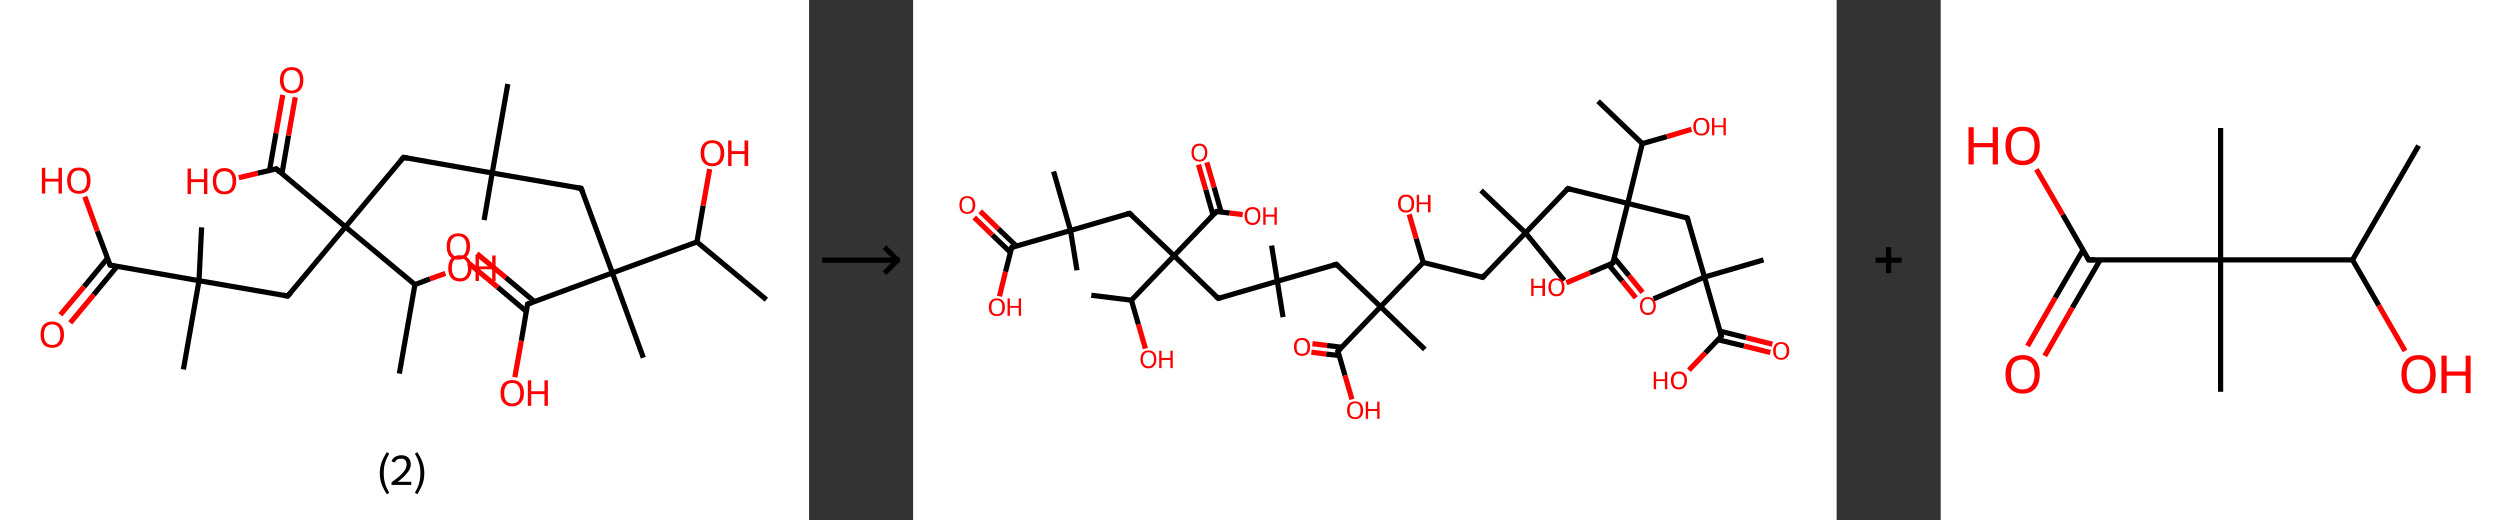 <?xml version='1.0' encoding='ASCII' standalone='yes'?>
<svg xmlns="http://www.w3.org/2000/svg" xmlns:xlink="http://www.w3.org/1999/xlink" version="1.1" width="961.0px" viewBox="0 0 961.0 200.0" height="200.0px">
  <rect x="0" y="0" width="961.0" height="200.0" fill="#333333" stroke="none"/>
  <g>
    <g transform="translate(0, 0) scale(1 1) "><!-- END OF HEADER -->
<rect style="opacity:1.0;fill:#FFFFFF;stroke:none" width="311.0" height="200.0" x="0.0" y="0.0"> </rect>
<path class="bond-0 atom-0 atom-1" d="M 294.6,115.2 L 267.9,93.0" style="fill:none;fill-rule:evenodd;stroke:#000000;stroke-width:2.0px;stroke-linecap:butt;stroke-linejoin:miter;stroke-opacity:1"/>
<path class="bond-1 atom-1 atom-2" d="M 267.9,93.0 L 270.3,79.0" style="fill:none;fill-rule:evenodd;stroke:#000000;stroke-width:2.0px;stroke-linecap:butt;stroke-linejoin:miter;stroke-opacity:1"/>
<path class="bond-1 atom-1 atom-2" d="M 270.3,79.0 L 272.8,65.0" style="fill:none;fill-rule:evenodd;stroke:#FF0000;stroke-width:2.0px;stroke-linecap:butt;stroke-linejoin:miter;stroke-opacity:1"/>
<path class="bond-2 atom-1 atom-3" d="M 267.9,93.0 L 235.4,104.9" style="fill:none;fill-rule:evenodd;stroke:#000000;stroke-width:2.0px;stroke-linecap:butt;stroke-linejoin:miter;stroke-opacity:1"/>
<path class="bond-3 atom-3 atom-4" d="M 235.4,104.9 L 247.3,137.5" style="fill:none;fill-rule:evenodd;stroke:#000000;stroke-width:2.0px;stroke-linecap:butt;stroke-linejoin:miter;stroke-opacity:1"/>
<path class="bond-4 atom-3 atom-5" d="M 235.4,104.9 L 223.4,72.4" style="fill:none;fill-rule:evenodd;stroke:#000000;stroke-width:2.0px;stroke-linecap:butt;stroke-linejoin:miter;stroke-opacity:1"/>
<path class="bond-5 atom-5 atom-6" d="M 223.4,72.4 L 189.2,66.5" style="fill:none;fill-rule:evenodd;stroke:#000000;stroke-width:2.0px;stroke-linecap:butt;stroke-linejoin:miter;stroke-opacity:1"/>
<path class="bond-6 atom-6 atom-7" d="M 189.2,66.5 L 186.1,84.6" style="fill:none;fill-rule:evenodd;stroke:#000000;stroke-width:2.0px;stroke-linecap:butt;stroke-linejoin:miter;stroke-opacity:1"/>
<path class="bond-7 atom-6 atom-8" d="M 189.2,66.5 L 195.2,32.3" style="fill:none;fill-rule:evenodd;stroke:#000000;stroke-width:2.0px;stroke-linecap:butt;stroke-linejoin:miter;stroke-opacity:1"/>
<path class="bond-8 atom-6 atom-9" d="M 189.2,66.5 L 155.1,60.5" style="fill:none;fill-rule:evenodd;stroke:#000000;stroke-width:2.0px;stroke-linecap:butt;stroke-linejoin:miter;stroke-opacity:1"/>
<path class="bond-9 atom-9 atom-10" d="M 155.1,60.5 L 132.8,87.2" style="fill:none;fill-rule:evenodd;stroke:#000000;stroke-width:2.0px;stroke-linecap:butt;stroke-linejoin:miter;stroke-opacity:1"/>
<path class="bond-10 atom-10 atom-11" d="M 132.8,87.2 L 110.6,113.8" style="fill:none;fill-rule:evenodd;stroke:#000000;stroke-width:2.0px;stroke-linecap:butt;stroke-linejoin:miter;stroke-opacity:1"/>
<path class="bond-11 atom-11 atom-12" d="M 110.6,113.8 L 76.5,107.9" style="fill:none;fill-rule:evenodd;stroke:#000000;stroke-width:2.0px;stroke-linecap:butt;stroke-linejoin:miter;stroke-opacity:1"/>
<path class="bond-12 atom-12 atom-13" d="M 76.5,107.9 L 70.5,142.0" style="fill:none;fill-rule:evenodd;stroke:#000000;stroke-width:2.0px;stroke-linecap:butt;stroke-linejoin:miter;stroke-opacity:1"/>
<path class="bond-13 atom-12 atom-14" d="M 76.5,107.9 L 77.5,87.4" style="fill:none;fill-rule:evenodd;stroke:#000000;stroke-width:2.0px;stroke-linecap:butt;stroke-linejoin:miter;stroke-opacity:1"/>
<path class="bond-14 atom-12 atom-15" d="M 76.5,107.9 L 42.3,101.9" style="fill:none;fill-rule:evenodd;stroke:#000000;stroke-width:2.0px;stroke-linecap:butt;stroke-linejoin:miter;stroke-opacity:1"/>
<path class="bond-15 atom-15 atom-16" d="M 41.3,99.3 L 32.3,110.2" style="fill:none;fill-rule:evenodd;stroke:#000000;stroke-width:2.0px;stroke-linecap:butt;stroke-linejoin:miter;stroke-opacity:1"/>
<path class="bond-15 atom-15 atom-16" d="M 32.3,110.2 L 23.2,121.0" style="fill:none;fill-rule:evenodd;stroke:#FF0000;stroke-width:2.0px;stroke-linecap:butt;stroke-linejoin:miter;stroke-opacity:1"/>
<path class="bond-15 atom-15 atom-16" d="M 45.0,102.4 L 36.0,113.3" style="fill:none;fill-rule:evenodd;stroke:#000000;stroke-width:2.0px;stroke-linecap:butt;stroke-linejoin:miter;stroke-opacity:1"/>
<path class="bond-15 atom-15 atom-16" d="M 36.0,113.3 L 27.0,124.1" style="fill:none;fill-rule:evenodd;stroke:#FF0000;stroke-width:2.0px;stroke-linecap:butt;stroke-linejoin:miter;stroke-opacity:1"/>
<path class="bond-16 atom-15 atom-17" d="M 42.3,101.9 L 37.4,88.8" style="fill:none;fill-rule:evenodd;stroke:#000000;stroke-width:2.0px;stroke-linecap:butt;stroke-linejoin:miter;stroke-opacity:1"/>
<path class="bond-16 atom-15 atom-17" d="M 37.4,88.8 L 32.6,75.6" style="fill:none;fill-rule:evenodd;stroke:#FF0000;stroke-width:2.0px;stroke-linecap:butt;stroke-linejoin:miter;stroke-opacity:1"/>
<path class="bond-17 atom-10 atom-18" d="M 132.8,87.2 L 106.2,64.9" style="fill:none;fill-rule:evenodd;stroke:#000000;stroke-width:2.0px;stroke-linecap:butt;stroke-linejoin:miter;stroke-opacity:1"/>
<path class="bond-18 atom-18 atom-19" d="M 108.4,66.7 L 110.9,52.1" style="fill:none;fill-rule:evenodd;stroke:#000000;stroke-width:2.0px;stroke-linecap:butt;stroke-linejoin:miter;stroke-opacity:1"/>
<path class="bond-18 atom-18 atom-19" d="M 110.9,52.1 L 113.5,37.4" style="fill:none;fill-rule:evenodd;stroke:#FF0000;stroke-width:2.0px;stroke-linecap:butt;stroke-linejoin:miter;stroke-opacity:1"/>
<path class="bond-18 atom-18 atom-19" d="M 103.6,65.5 L 106.1,51.2" style="fill:none;fill-rule:evenodd;stroke:#000000;stroke-width:2.0px;stroke-linecap:butt;stroke-linejoin:miter;stroke-opacity:1"/>
<path class="bond-18 atom-18 atom-19" d="M 106.1,51.2 L 108.7,36.5" style="fill:none;fill-rule:evenodd;stroke:#FF0000;stroke-width:2.0px;stroke-linecap:butt;stroke-linejoin:miter;stroke-opacity:1"/>
<path class="bond-19 atom-18 atom-20" d="M 106.2,64.9 L 99.0,66.6" style="fill:none;fill-rule:evenodd;stroke:#000000;stroke-width:2.0px;stroke-linecap:butt;stroke-linejoin:miter;stroke-opacity:1"/>
<path class="bond-19 atom-18 atom-20" d="M 99.0,66.6 L 91.8,68.3" style="fill:none;fill-rule:evenodd;stroke:#FF0000;stroke-width:2.0px;stroke-linecap:butt;stroke-linejoin:miter;stroke-opacity:1"/>
<path class="bond-20 atom-10 atom-21" d="M 132.8,87.2 L 159.5,109.4" style="fill:none;fill-rule:evenodd;stroke:#000000;stroke-width:2.0px;stroke-linecap:butt;stroke-linejoin:miter;stroke-opacity:1"/>
<path class="bond-21 atom-21 atom-22" d="M 159.5,109.4 L 153.5,143.6" style="fill:none;fill-rule:evenodd;stroke:#000000;stroke-width:2.0px;stroke-linecap:butt;stroke-linejoin:miter;stroke-opacity:1"/>
<path class="bond-22 atom-21 atom-23" d="M 159.5,109.4 L 165.3,107.2" style="fill:none;fill-rule:evenodd;stroke:#000000;stroke-width:2.0px;stroke-linecap:butt;stroke-linejoin:miter;stroke-opacity:1"/>
<path class="bond-22 atom-21 atom-23" d="M 165.3,107.2 L 171.2,105.1" style="fill:none;fill-rule:evenodd;stroke:#FF0000;stroke-width:2.0px;stroke-linecap:butt;stroke-linejoin:miter;stroke-opacity:1"/>
<path class="bond-23 atom-3 atom-24" d="M 235.4,104.9 L 202.8,116.9" style="fill:none;fill-rule:evenodd;stroke:#000000;stroke-width:2.0px;stroke-linecap:butt;stroke-linejoin:miter;stroke-opacity:1"/>
<path class="bond-24 atom-24 atom-25" d="M 205.4,115.9 L 194.4,106.7" style="fill:none;fill-rule:evenodd;stroke:#000000;stroke-width:2.0px;stroke-linecap:butt;stroke-linejoin:miter;stroke-opacity:1"/>
<path class="bond-24 atom-24 atom-25" d="M 194.4,106.7 L 183.3,97.5" style="fill:none;fill-rule:evenodd;stroke:#FF0000;stroke-width:2.0px;stroke-linecap:butt;stroke-linejoin:miter;stroke-opacity:1"/>
<path class="bond-24 atom-24 atom-25" d="M 202.3,119.7 L 191.3,110.4" style="fill:none;fill-rule:evenodd;stroke:#000000;stroke-width:2.0px;stroke-linecap:butt;stroke-linejoin:miter;stroke-opacity:1"/>
<path class="bond-24 atom-24 atom-25" d="M 191.3,110.4 L 180.2,101.2" style="fill:none;fill-rule:evenodd;stroke:#FF0000;stroke-width:2.0px;stroke-linecap:butt;stroke-linejoin:miter;stroke-opacity:1"/>
<path class="bond-25 atom-24 atom-26" d="M 202.8,116.9 L 200.4,131.0" style="fill:none;fill-rule:evenodd;stroke:#000000;stroke-width:2.0px;stroke-linecap:butt;stroke-linejoin:miter;stroke-opacity:1"/>
<path class="bond-25 atom-24 atom-26" d="M 200.4,131.0 L 197.9,145.0" style="fill:none;fill-rule:evenodd;stroke:#FF0000;stroke-width:2.0px;stroke-linecap:butt;stroke-linejoin:miter;stroke-opacity:1"/>
<path d="M 224.0,74.0 L 223.4,72.4 L 221.7,72.1" style="fill:none;stroke:#000000;stroke-width:2.0px;stroke-linecap:butt;stroke-linejoin:miter;stroke-opacity:1;"/>
<path d="M 156.8,60.8 L 155.1,60.5 L 153.9,61.9" style="fill:none;stroke:#000000;stroke-width:2.0px;stroke-linecap:butt;stroke-linejoin:miter;stroke-opacity:1;"/>
<path d="M 111.7,112.5 L 110.6,113.8 L 108.9,113.5" style="fill:none;stroke:#000000;stroke-width:2.0px;stroke-linecap:butt;stroke-linejoin:miter;stroke-opacity:1;"/>
<path d="M 44.0,102.2 L 42.3,101.9 L 42.0,101.3" style="fill:none;stroke:#000000;stroke-width:2.0px;stroke-linecap:butt;stroke-linejoin:miter;stroke-opacity:1;"/>
<path d="M 107.5,66.1 L 106.2,64.9 L 105.9,65.0" style="fill:none;stroke:#000000;stroke-width:2.0px;stroke-linecap:butt;stroke-linejoin:miter;stroke-opacity:1;"/>
<path d="M 204.4,116.3 L 202.8,116.9 L 202.7,117.6" style="fill:none;stroke:#000000;stroke-width:2.0px;stroke-linecap:butt;stroke-linejoin:miter;stroke-opacity:1;"/>
<path class="atom-2" d="M 269.3 58.8 Q 269.3 56.5, 270.5 55.2 Q 271.7 53.9, 273.8 53.9 Q 276.0 53.9, 277.2 55.2 Q 278.4 56.5, 278.4 58.8 Q 278.4 61.2, 277.2 62.6 Q 276.0 63.9, 273.8 63.9 Q 271.7 63.9, 270.5 62.6 Q 269.3 61.2, 269.3 58.8 M 273.8 62.8 Q 275.3 62.8, 276.1 61.8 Q 277.0 60.8, 277.0 58.8 Q 277.0 56.9, 276.1 55.9 Q 275.3 55.0, 273.8 55.0 Q 272.3 55.0, 271.5 55.9 Q 270.7 56.9, 270.7 58.8 Q 270.7 60.8, 271.5 61.8 Q 272.3 62.8, 273.8 62.8 " fill="#FF0000"/>
<path class="atom-2" d="M 279.9 54.0 L 281.2 54.0 L 281.2 58.1 L 286.2 58.1 L 286.2 54.0 L 287.6 54.0 L 287.6 63.8 L 286.2 63.8 L 286.2 59.2 L 281.2 59.2 L 281.2 63.8 L 279.9 63.8 L 279.9 54.0 " fill="#FF0000"/>
<path class="atom-16" d="M 15.6 128.6 Q 15.6 126.2, 16.7 124.9 Q 17.9 123.6, 20.1 123.6 Q 22.2 123.6, 23.4 124.9 Q 24.6 126.2, 24.6 128.6 Q 24.6 131.0, 23.4 132.4 Q 22.2 133.7, 20.1 133.7 Q 17.9 133.7, 16.7 132.4 Q 15.6 131.0, 15.6 128.6 M 20.1 132.6 Q 21.6 132.6, 22.4 131.6 Q 23.2 130.6, 23.2 128.6 Q 23.2 126.7, 22.4 125.7 Q 21.6 124.7, 20.1 124.7 Q 18.6 124.7, 17.7 125.7 Q 16.9 126.7, 16.9 128.6 Q 16.9 130.6, 17.7 131.6 Q 18.6 132.6, 20.1 132.6 " fill="#FF0000"/>
<path class="atom-17" d="M 16.1 64.5 L 17.4 64.5 L 17.4 68.7 L 22.5 68.7 L 22.5 64.5 L 23.8 64.5 L 23.8 74.4 L 22.5 74.4 L 22.5 69.8 L 17.4 69.8 L 17.4 74.4 L 16.1 74.4 L 16.1 64.5 " fill="#FF0000"/>
<path class="atom-17" d="M 25.8 69.4 Q 25.8 67.1, 27.0 65.7 Q 28.1 64.4, 30.3 64.4 Q 32.5 64.4, 33.7 65.7 Q 34.8 67.1, 34.8 69.4 Q 34.8 71.8, 33.7 73.2 Q 32.5 74.5, 30.3 74.5 Q 28.2 74.5, 27.0 73.2 Q 25.8 71.8, 25.8 69.4 M 30.3 73.4 Q 31.8 73.4, 32.6 72.4 Q 33.4 71.4, 33.4 69.4 Q 33.4 67.5, 32.6 66.5 Q 31.8 65.5, 30.3 65.5 Q 28.8 65.5, 28.0 66.5 Q 27.2 67.5, 27.2 69.4 Q 27.2 71.4, 28.0 72.4 Q 28.8 73.4, 30.3 73.4 " fill="#FF0000"/>
<path class="atom-19" d="M 107.6 30.8 Q 107.6 28.4, 108.8 27.1 Q 110.0 25.8, 112.1 25.8 Q 114.3 25.8, 115.5 27.1 Q 116.6 28.4, 116.6 30.8 Q 116.6 33.2, 115.5 34.5 Q 114.3 35.9, 112.1 35.9 Q 110.0 35.9, 108.8 34.5 Q 107.6 33.2, 107.6 30.8 M 112.1 34.8 Q 113.6 34.8, 114.4 33.8 Q 115.3 32.8, 115.3 30.8 Q 115.3 28.9, 114.4 27.9 Q 113.6 26.9, 112.1 26.9 Q 110.6 26.9, 109.8 27.9 Q 109.0 28.9, 109.0 30.8 Q 109.0 32.8, 109.8 33.8 Q 110.6 34.8, 112.1 34.8 " fill="#FF0000"/>
<path class="atom-20" d="M 72.1 64.8 L 73.4 64.8 L 73.4 68.9 L 78.4 68.9 L 78.4 64.8 L 79.7 64.8 L 79.7 74.6 L 78.4 74.6 L 78.4 70.0 L 73.4 70.0 L 73.4 74.6 L 72.1 74.6 L 72.1 64.8 " fill="#FF0000"/>
<path class="atom-20" d="M 81.8 69.6 Q 81.8 67.3, 82.9 66.0 Q 84.1 64.6, 86.3 64.6 Q 88.4 64.6, 89.6 66.0 Q 90.8 67.3, 90.8 69.6 Q 90.8 72.0, 89.6 73.4 Q 88.4 74.7, 86.3 74.7 Q 84.1 74.7, 82.9 73.4 Q 81.8 72.0, 81.8 69.6 M 86.3 73.6 Q 87.8 73.6, 88.6 72.6 Q 89.4 71.6, 89.4 69.6 Q 89.4 67.7, 88.6 66.7 Q 87.8 65.8, 86.3 65.8 Q 84.8 65.8, 84.0 66.7 Q 83.1 67.7, 83.1 69.6 Q 83.1 71.6, 84.0 72.6 Q 84.8 73.6, 86.3 73.6 " fill="#FF0000"/>
<path class="atom-23" d="M 172.3 103.1 Q 172.3 100.7, 173.4 99.4 Q 174.6 98.1, 176.8 98.1 Q 179.0 98.1, 180.1 99.4 Q 181.3 100.7, 181.3 103.1 Q 181.3 105.4, 180.1 106.8 Q 178.9 108.2, 176.8 108.2 Q 174.6 108.2, 173.4 106.8 Q 172.3 105.5, 172.3 103.1 M 176.8 107.0 Q 178.3 107.0, 179.1 106.0 Q 179.9 105.0, 179.9 103.1 Q 179.9 101.1, 179.1 100.2 Q 178.3 99.2, 176.8 99.2 Q 175.3 99.2, 174.5 100.1 Q 173.7 101.1, 173.7 103.1 Q 173.7 105.0, 174.5 106.0 Q 175.3 107.0, 176.8 107.0 " fill="#FF0000"/>
<path class="atom-23" d="M 182.8 98.2 L 184.1 98.2 L 184.1 102.4 L 189.2 102.4 L 189.2 98.2 L 190.5 98.2 L 190.5 108.0 L 189.2 108.0 L 189.2 103.5 L 184.1 103.5 L 184.1 108.0 L 182.8 108.0 L 182.8 98.2 " fill="#FF0000"/>
<path class="atom-25" d="M 171.7 94.7 Q 171.7 92.3, 172.8 91.0 Q 174.0 89.7, 176.2 89.7 Q 178.3 89.7, 179.5 91.0 Q 180.7 92.3, 180.7 94.7 Q 180.7 97.1, 179.5 98.5 Q 178.3 99.8, 176.2 99.8 Q 174.0 99.8, 172.8 98.5 Q 171.7 97.1, 171.7 94.7 M 176.2 98.7 Q 177.7 98.7, 178.5 97.7 Q 179.3 96.7, 179.3 94.7 Q 179.3 92.8, 178.5 91.8 Q 177.7 90.8, 176.2 90.8 Q 174.7 90.8, 173.9 91.8 Q 173.0 92.8, 173.0 94.7 Q 173.0 96.7, 173.9 97.7 Q 174.7 98.7, 176.2 98.7 " fill="#FF0000"/>
<path class="atom-26" d="M 192.4 151.1 Q 192.4 148.7, 193.5 147.4 Q 194.7 146.1, 196.9 146.1 Q 199.1 146.1, 200.2 147.4 Q 201.4 148.7, 201.4 151.1 Q 201.4 153.5, 200.2 154.8 Q 199.0 156.2, 196.9 156.2 Q 194.7 156.2, 193.5 154.8 Q 192.4 153.5, 192.4 151.1 M 196.9 155.1 Q 198.4 155.1, 199.2 154.1 Q 200.0 153.1, 200.0 151.1 Q 200.0 149.2, 199.2 148.2 Q 198.4 147.2, 196.9 147.2 Q 195.4 147.2, 194.6 148.2 Q 193.8 149.2, 193.8 151.1 Q 193.8 153.1, 194.6 154.1 Q 195.4 155.1, 196.9 155.1 " fill="#FF0000"/>
<path class="atom-26" d="M 202.9 146.2 L 204.2 146.2 L 204.2 150.4 L 209.3 150.4 L 209.3 146.2 L 210.6 146.2 L 210.6 156.0 L 209.3 156.0 L 209.3 151.5 L 204.2 151.5 L 204.2 156.0 L 202.9 156.0 L 202.9 146.2 " fill="#FF0000"/>
<path class="legend" d="M 146.0 181.9 Q 146.0 179.6, 146.7 177.7 Q 147.4 175.8, 148.7 173.8 L 149.6 174.4 Q 148.5 176.3, 148.0 178.0 Q 147.5 179.7, 147.5 181.9 Q 147.5 184.0, 148.0 185.8 Q 148.5 187.5, 149.6 189.4 L 148.7 190.0 Q 147.4 188.0, 146.7 186.1 Q 146.0 184.2, 146.0 181.9 " fill="#000000"/>
<path class="legend" d="M 150.5 177.3 Q 150.9 176.2, 151.9 175.6 Q 152.9 175.0, 154.3 175.0 Q 156.0 175.0, 156.9 175.9 Q 157.9 176.8, 157.9 178.5 Q 157.9 180.2, 156.6 181.7 Q 155.4 183.3, 152.9 185.2 L 158.1 185.2 L 158.1 186.4 L 150.5 186.4 L 150.5 185.4 Q 152.6 183.9, 153.8 182.8 Q 155.1 181.6, 155.7 180.6 Q 156.3 179.6, 156.3 178.6 Q 156.3 177.5, 155.8 176.9 Q 155.2 176.3, 154.3 176.3 Q 153.3 176.3, 152.7 176.6 Q 152.1 177.0, 151.7 177.8 L 150.5 177.3 " fill="#000000"/>
<path class="legend" d="M 163.1 181.9 Q 163.1 184.2, 162.4 186.1 Q 161.7 188.0, 160.4 190.0 L 159.5 189.4 Q 160.6 187.5, 161.1 185.8 Q 161.6 184.0, 161.6 181.9 Q 161.6 179.7, 161.1 178.0 Q 160.6 176.3, 159.5 174.4 L 160.4 173.8 Q 161.7 175.8, 162.4 177.7 Q 163.1 179.6, 163.1 181.9 " fill="#000000"/>
</g>
    <g transform="translate(311.0, 0) scale(1 1) "><line x1="5" y1="100" x2="35" y2="100" style="stroke:rgb(0,0,0);stroke-width:2"/>
  <line x1="34" y1="100" x2="29" y2="95" style="stroke:rgb(0,0,0);stroke-width:2"/>
  <line x1="34" y1="100" x2="29" y2="105" style="stroke:rgb(0,0,0);stroke-width:2"/>
</g>
    <g transform="translate(351.0, 0) scale(1 1) "><!-- END OF HEADER -->
<rect style="opacity:1.0;fill:#FFFFFF;stroke:none" width="355.0" height="200.0" x="0.0" y="0.0"> </rect>
<path class="bond-0 atom-0 atom-1" d="M 263.3,38.9 L 280.3,55.2" style="fill:none;fill-rule:evenodd;stroke:#000000;stroke-width:2.0px;stroke-linecap:butt;stroke-linejoin:miter;stroke-opacity:1"/>
<path class="bond-1 atom-1 atom-2" d="M 280.3,55.2 L 289.8,52.5" style="fill:none;fill-rule:evenodd;stroke:#000000;stroke-width:2.0px;stroke-linecap:butt;stroke-linejoin:miter;stroke-opacity:1"/>
<path class="bond-1 atom-1 atom-2" d="M 289.8,52.5 L 299.2,49.7" style="fill:none;fill-rule:evenodd;stroke:#FF0000;stroke-width:2.0px;stroke-linecap:butt;stroke-linejoin:miter;stroke-opacity:1"/>
<path class="bond-2 atom-1 atom-3" d="M 280.3,55.2 L 274.7,78.2" style="fill:none;fill-rule:evenodd;stroke:#000000;stroke-width:2.0px;stroke-linecap:butt;stroke-linejoin:miter;stroke-opacity:1"/>
<path class="bond-3 atom-3 atom-4" d="M 274.7,78.2 L 251.7,72.5" style="fill:none;fill-rule:evenodd;stroke:#000000;stroke-width:2.0px;stroke-linecap:butt;stroke-linejoin:miter;stroke-opacity:1"/>
<path class="bond-4 atom-4 atom-5" d="M 251.7,72.5 L 235.4,89.5" style="fill:none;fill-rule:evenodd;stroke:#000000;stroke-width:2.0px;stroke-linecap:butt;stroke-linejoin:miter;stroke-opacity:1"/>
<path class="bond-5 atom-5 atom-6" d="M 235.4,89.5 L 250.3,107.8" style="fill:none;fill-rule:evenodd;stroke:#000000;stroke-width:2.0px;stroke-linecap:butt;stroke-linejoin:miter;stroke-opacity:1"/>
<path class="bond-6 atom-5 atom-7" d="M 235.4,89.5 L 218.3,73.2" style="fill:none;fill-rule:evenodd;stroke:#000000;stroke-width:2.0px;stroke-linecap:butt;stroke-linejoin:miter;stroke-opacity:1"/>
<path class="bond-7 atom-5 atom-8" d="M 235.4,89.5 L 219.0,106.6" style="fill:none;fill-rule:evenodd;stroke:#000000;stroke-width:2.0px;stroke-linecap:butt;stroke-linejoin:miter;stroke-opacity:1"/>
<path class="bond-8 atom-8 atom-9" d="M 219.0,106.6 L 196.1,100.9" style="fill:none;fill-rule:evenodd;stroke:#000000;stroke-width:2.0px;stroke-linecap:butt;stroke-linejoin:miter;stroke-opacity:1"/>
<path class="bond-9 atom-9 atom-10" d="M 196.1,100.9 L 193.4,91.7" style="fill:none;fill-rule:evenodd;stroke:#000000;stroke-width:2.0px;stroke-linecap:butt;stroke-linejoin:miter;stroke-opacity:1"/>
<path class="bond-9 atom-9 atom-10" d="M 193.4,91.7 L 190.7,82.4" style="fill:none;fill-rule:evenodd;stroke:#FF0000;stroke-width:2.0px;stroke-linecap:butt;stroke-linejoin:miter;stroke-opacity:1"/>
<path class="bond-10 atom-9 atom-11" d="M 196.1,100.9 L 179.7,117.9" style="fill:none;fill-rule:evenodd;stroke:#000000;stroke-width:2.0px;stroke-linecap:butt;stroke-linejoin:miter;stroke-opacity:1"/>
<path class="bond-11 atom-11 atom-12" d="M 179.7,117.9 L 196.7,134.3" style="fill:none;fill-rule:evenodd;stroke:#000000;stroke-width:2.0px;stroke-linecap:butt;stroke-linejoin:miter;stroke-opacity:1"/>
<path class="bond-12 atom-11 atom-13" d="M 179.7,117.9 L 162.7,101.6" style="fill:none;fill-rule:evenodd;stroke:#000000;stroke-width:2.0px;stroke-linecap:butt;stroke-linejoin:miter;stroke-opacity:1"/>
<path class="bond-13 atom-13 atom-14" d="M 162.7,101.6 L 140.0,108.1" style="fill:none;fill-rule:evenodd;stroke:#000000;stroke-width:2.0px;stroke-linecap:butt;stroke-linejoin:miter;stroke-opacity:1"/>
<path class="bond-14 atom-14 atom-15" d="M 140.0,108.1 L 142.2,121.9" style="fill:none;fill-rule:evenodd;stroke:#000000;stroke-width:2.0px;stroke-linecap:butt;stroke-linejoin:miter;stroke-opacity:1"/>
<path class="bond-15 atom-14 atom-16" d="M 140.0,108.1 L 137.8,94.4" style="fill:none;fill-rule:evenodd;stroke:#000000;stroke-width:2.0px;stroke-linecap:butt;stroke-linejoin:miter;stroke-opacity:1"/>
<path class="bond-16 atom-14 atom-17" d="M 140.0,108.1 L 117.3,114.7" style="fill:none;fill-rule:evenodd;stroke:#000000;stroke-width:2.0px;stroke-linecap:butt;stroke-linejoin:miter;stroke-opacity:1"/>
<path class="bond-17 atom-17 atom-18" d="M 117.3,114.7 L 100.3,98.3" style="fill:none;fill-rule:evenodd;stroke:#000000;stroke-width:2.0px;stroke-linecap:butt;stroke-linejoin:miter;stroke-opacity:1"/>
<path class="bond-18 atom-18 atom-19" d="M 100.3,98.3 L 83.2,82.0" style="fill:none;fill-rule:evenodd;stroke:#000000;stroke-width:2.0px;stroke-linecap:butt;stroke-linejoin:miter;stroke-opacity:1"/>
<path class="bond-19 atom-19 atom-20" d="M 83.2,82.0 L 60.5,88.6" style="fill:none;fill-rule:evenodd;stroke:#000000;stroke-width:2.0px;stroke-linecap:butt;stroke-linejoin:miter;stroke-opacity:1"/>
<path class="bond-20 atom-20 atom-21" d="M 60.5,88.6 L 63.0,103.9" style="fill:none;fill-rule:evenodd;stroke:#000000;stroke-width:2.0px;stroke-linecap:butt;stroke-linejoin:miter;stroke-opacity:1"/>
<path class="bond-21 atom-20 atom-22" d="M 60.5,88.6 L 54.0,65.9" style="fill:none;fill-rule:evenodd;stroke:#000000;stroke-width:2.0px;stroke-linecap:butt;stroke-linejoin:miter;stroke-opacity:1"/>
<path class="bond-22 atom-20 atom-23" d="M 60.5,88.6 L 37.9,95.1" style="fill:none;fill-rule:evenodd;stroke:#000000;stroke-width:2.0px;stroke-linecap:butt;stroke-linejoin:miter;stroke-opacity:1"/>
<path class="bond-23 atom-23 atom-24" d="M 39.7,94.6 L 32.7,87.9" style="fill:none;fill-rule:evenodd;stroke:#000000;stroke-width:2.0px;stroke-linecap:butt;stroke-linejoin:miter;stroke-opacity:1"/>
<path class="bond-23 atom-23 atom-24" d="M 32.7,87.9 L 25.8,81.2" style="fill:none;fill-rule:evenodd;stroke:#FF0000;stroke-width:2.0px;stroke-linecap:butt;stroke-linejoin:miter;stroke-opacity:1"/>
<path class="bond-23 atom-23 atom-24" d="M 37.4,97.0 L 30.4,90.3" style="fill:none;fill-rule:evenodd;stroke:#000000;stroke-width:2.0px;stroke-linecap:butt;stroke-linejoin:miter;stroke-opacity:1"/>
<path class="bond-23 atom-23 atom-24" d="M 30.4,90.3 L 23.5,83.6" style="fill:none;fill-rule:evenodd;stroke:#FF0000;stroke-width:2.0px;stroke-linecap:butt;stroke-linejoin:miter;stroke-opacity:1"/>
<path class="bond-24 atom-23 atom-25" d="M 37.9,95.1 L 35.5,104.5" style="fill:none;fill-rule:evenodd;stroke:#000000;stroke-width:2.0px;stroke-linecap:butt;stroke-linejoin:miter;stroke-opacity:1"/>
<path class="bond-24 atom-23 atom-25" d="M 35.5,104.5 L 33.2,113.9" style="fill:none;fill-rule:evenodd;stroke:#FF0000;stroke-width:2.0px;stroke-linecap:butt;stroke-linejoin:miter;stroke-opacity:1"/>
<path class="bond-25 atom-18 atom-26" d="M 100.3,98.3 L 116.6,81.3" style="fill:none;fill-rule:evenodd;stroke:#000000;stroke-width:2.0px;stroke-linecap:butt;stroke-linejoin:miter;stroke-opacity:1"/>
<path class="bond-26 atom-26 atom-27" d="M 118.4,81.5 L 115.7,72.0" style="fill:none;fill-rule:evenodd;stroke:#000000;stroke-width:2.0px;stroke-linecap:butt;stroke-linejoin:miter;stroke-opacity:1"/>
<path class="bond-26 atom-26 atom-27" d="M 115.7,72.0 L 112.9,62.4" style="fill:none;fill-rule:evenodd;stroke:#FF0000;stroke-width:2.0px;stroke-linecap:butt;stroke-linejoin:miter;stroke-opacity:1"/>
<path class="bond-26 atom-26 atom-27" d="M 115.3,82.7 L 112.5,72.9" style="fill:none;fill-rule:evenodd;stroke:#000000;stroke-width:2.0px;stroke-linecap:butt;stroke-linejoin:miter;stroke-opacity:1"/>
<path class="bond-26 atom-26 atom-27" d="M 112.5,72.9 L 109.7,63.3" style="fill:none;fill-rule:evenodd;stroke:#FF0000;stroke-width:2.0px;stroke-linecap:butt;stroke-linejoin:miter;stroke-opacity:1"/>
<path class="bond-27 atom-26 atom-28" d="M 116.6,81.3 L 121.7,81.9" style="fill:none;fill-rule:evenodd;stroke:#000000;stroke-width:2.0px;stroke-linecap:butt;stroke-linejoin:miter;stroke-opacity:1"/>
<path class="bond-27 atom-26 atom-28" d="M 121.7,81.9 L 126.7,82.5" style="fill:none;fill-rule:evenodd;stroke:#FF0000;stroke-width:2.0px;stroke-linecap:butt;stroke-linejoin:miter;stroke-opacity:1"/>
<path class="bond-28 atom-18 atom-29" d="M 100.3,98.3 L 83.9,115.4" style="fill:none;fill-rule:evenodd;stroke:#000000;stroke-width:2.0px;stroke-linecap:butt;stroke-linejoin:miter;stroke-opacity:1"/>
<path class="bond-29 atom-29 atom-30" d="M 83.9,115.4 L 68.5,113.5" style="fill:none;fill-rule:evenodd;stroke:#000000;stroke-width:2.0px;stroke-linecap:butt;stroke-linejoin:miter;stroke-opacity:1"/>
<path class="bond-30 atom-29 atom-31" d="M 83.9,115.4 L 86.6,124.7" style="fill:none;fill-rule:evenodd;stroke:#000000;stroke-width:2.0px;stroke-linecap:butt;stroke-linejoin:miter;stroke-opacity:1"/>
<path class="bond-30 atom-29 atom-31" d="M 86.6,124.7 L 89.3,134.0" style="fill:none;fill-rule:evenodd;stroke:#FF0000;stroke-width:2.0px;stroke-linecap:butt;stroke-linejoin:miter;stroke-opacity:1"/>
<path class="bond-31 atom-11 atom-32" d="M 179.7,117.9 L 163.3,135.0" style="fill:none;fill-rule:evenodd;stroke:#000000;stroke-width:2.0px;stroke-linecap:butt;stroke-linejoin:miter;stroke-opacity:1"/>
<path class="bond-32 atom-32 atom-33" d="M 164.8,133.5 L 159.1,132.8" style="fill:none;fill-rule:evenodd;stroke:#000000;stroke-width:2.0px;stroke-linecap:butt;stroke-linejoin:miter;stroke-opacity:1"/>
<path class="bond-32 atom-32 atom-33" d="M 159.1,132.8 L 153.5,132.1" style="fill:none;fill-rule:evenodd;stroke:#FF0000;stroke-width:2.0px;stroke-linecap:butt;stroke-linejoin:miter;stroke-opacity:1"/>
<path class="bond-32 atom-32 atom-33" d="M 163.9,136.7 L 158.8,136.1" style="fill:none;fill-rule:evenodd;stroke:#000000;stroke-width:2.0px;stroke-linecap:butt;stroke-linejoin:miter;stroke-opacity:1"/>
<path class="bond-32 atom-32 atom-33" d="M 158.8,136.1 L 153.1,135.4" style="fill:none;fill-rule:evenodd;stroke:#FF0000;stroke-width:2.0px;stroke-linecap:butt;stroke-linejoin:miter;stroke-opacity:1"/>
<path class="bond-33 atom-32 atom-34" d="M 163.3,135.0 L 166.0,144.3" style="fill:none;fill-rule:evenodd;stroke:#000000;stroke-width:2.0px;stroke-linecap:butt;stroke-linejoin:miter;stroke-opacity:1"/>
<path class="bond-33 atom-32 atom-34" d="M 166.0,144.3 L 168.7,153.5" style="fill:none;fill-rule:evenodd;stroke:#FF0000;stroke-width:2.0px;stroke-linecap:butt;stroke-linejoin:miter;stroke-opacity:1"/>
<path class="bond-34 atom-3 atom-35" d="M 274.7,78.2 L 297.6,83.8" style="fill:none;fill-rule:evenodd;stroke:#000000;stroke-width:2.0px;stroke-linecap:butt;stroke-linejoin:miter;stroke-opacity:1"/>
<path class="bond-35 atom-35 atom-36" d="M 297.6,83.8 L 304.2,106.5" style="fill:none;fill-rule:evenodd;stroke:#000000;stroke-width:2.0px;stroke-linecap:butt;stroke-linejoin:miter;stroke-opacity:1"/>
<path class="bond-36 atom-36 atom-37" d="M 304.2,106.5 L 284.6,114.9" style="fill:none;fill-rule:evenodd;stroke:#000000;stroke-width:2.0px;stroke-linecap:butt;stroke-linejoin:miter;stroke-opacity:1"/>
<path class="bond-37 atom-36 atom-38" d="M 304.2,106.5 L 326.9,99.9" style="fill:none;fill-rule:evenodd;stroke:#000000;stroke-width:2.0px;stroke-linecap:butt;stroke-linejoin:miter;stroke-opacity:1"/>
<path class="bond-38 atom-36 atom-39" d="M 304.2,106.5 L 310.7,129.2" style="fill:none;fill-rule:evenodd;stroke:#000000;stroke-width:2.0px;stroke-linecap:butt;stroke-linejoin:miter;stroke-opacity:1"/>
<path class="bond-39 atom-39 atom-40" d="M 309.4,130.6 L 319.4,133.0" style="fill:none;fill-rule:evenodd;stroke:#000000;stroke-width:2.0px;stroke-linecap:butt;stroke-linejoin:miter;stroke-opacity:1"/>
<path class="bond-39 atom-39 atom-40" d="M 319.4,133.0 L 329.5,135.5" style="fill:none;fill-rule:evenodd;stroke:#FF0000;stroke-width:2.0px;stroke-linecap:butt;stroke-linejoin:miter;stroke-opacity:1"/>
<path class="bond-39 atom-39 atom-40" d="M 310.2,127.3 L 320.2,129.8" style="fill:none;fill-rule:evenodd;stroke:#000000;stroke-width:2.0px;stroke-linecap:butt;stroke-linejoin:miter;stroke-opacity:1"/>
<path class="bond-39 atom-39 atom-40" d="M 320.2,129.8 L 330.3,132.3" style="fill:none;fill-rule:evenodd;stroke:#FF0000;stroke-width:2.0px;stroke-linecap:butt;stroke-linejoin:miter;stroke-opacity:1"/>
<path class="bond-40 atom-39 atom-41" d="M 310.7,129.2 L 304.5,135.7" style="fill:none;fill-rule:evenodd;stroke:#000000;stroke-width:2.0px;stroke-linecap:butt;stroke-linejoin:miter;stroke-opacity:1"/>
<path class="bond-40 atom-39 atom-41" d="M 304.5,135.7 L 298.2,142.3" style="fill:none;fill-rule:evenodd;stroke:#FF0000;stroke-width:2.0px;stroke-linecap:butt;stroke-linejoin:miter;stroke-opacity:1"/>
<path class="bond-41 atom-3 atom-42" d="M 274.7,78.2 L 269.0,101.1" style="fill:none;fill-rule:evenodd;stroke:#000000;stroke-width:2.0px;stroke-linecap:butt;stroke-linejoin:miter;stroke-opacity:1"/>
<path class="bond-42 atom-42 atom-43" d="M 267.4,101.8 L 272.6,108.1" style="fill:none;fill-rule:evenodd;stroke:#000000;stroke-width:2.0px;stroke-linecap:butt;stroke-linejoin:miter;stroke-opacity:1"/>
<path class="bond-42 atom-42 atom-43" d="M 272.6,108.1 L 277.8,114.5" style="fill:none;fill-rule:evenodd;stroke:#FF0000;stroke-width:2.0px;stroke-linecap:butt;stroke-linejoin:miter;stroke-opacity:1"/>
<path class="bond-42 atom-42 atom-43" d="M 269.5,99.1 L 275.2,106.0" style="fill:none;fill-rule:evenodd;stroke:#000000;stroke-width:2.0px;stroke-linecap:butt;stroke-linejoin:miter;stroke-opacity:1"/>
<path class="bond-42 atom-42 atom-43" d="M 275.2,106.0 L 280.4,112.4" style="fill:none;fill-rule:evenodd;stroke:#FF0000;stroke-width:2.0px;stroke-linecap:butt;stroke-linejoin:miter;stroke-opacity:1"/>
<path class="bond-43 atom-42 atom-44" d="M 269.0,101.1 L 260.1,104.9" style="fill:none;fill-rule:evenodd;stroke:#000000;stroke-width:2.0px;stroke-linecap:butt;stroke-linejoin:miter;stroke-opacity:1"/>
<path class="bond-43 atom-42 atom-44" d="M 260.1,104.9 L 251.1,108.7" style="fill:none;fill-rule:evenodd;stroke:#FF0000;stroke-width:2.0px;stroke-linecap:butt;stroke-linejoin:miter;stroke-opacity:1"/>
<path d="M 252.9,72.8 L 251.7,72.5 L 250.9,73.3" style="fill:none;stroke:#000000;stroke-width:2.0px;stroke-linecap:butt;stroke-linejoin:miter;stroke-opacity:1;"/>
<path d="M 219.8,105.7 L 219.0,106.6 L 217.9,106.3" style="fill:none;stroke:#000000;stroke-width:2.0px;stroke-linecap:butt;stroke-linejoin:miter;stroke-opacity:1;"/>
<path d="M 163.5,102.4 L 162.7,101.6 L 161.5,101.9" style="fill:none;stroke:#000000;stroke-width:2.0px;stroke-linecap:butt;stroke-linejoin:miter;stroke-opacity:1;"/>
<path d="M 118.4,114.4 L 117.3,114.7 L 116.4,113.9" style="fill:none;stroke:#000000;stroke-width:2.0px;stroke-linecap:butt;stroke-linejoin:miter;stroke-opacity:1;"/>
<path d="M 84.1,82.8 L 83.2,82.0 L 82.1,82.3" style="fill:none;stroke:#000000;stroke-width:2.0px;stroke-linecap:butt;stroke-linejoin:miter;stroke-opacity:1;"/>
<path d="M 39.0,94.8 L 37.9,95.1 L 37.7,95.6" style="fill:none;stroke:#000000;stroke-width:2.0px;stroke-linecap:butt;stroke-linejoin:miter;stroke-opacity:1;"/>
<path d="M 115.8,82.2 L 116.6,81.3 L 116.9,81.3" style="fill:none;stroke:#000000;stroke-width:2.0px;stroke-linecap:butt;stroke-linejoin:miter;stroke-opacity:1;"/>
<path d="M 164.2,134.1 L 163.3,135.0 L 163.5,135.4" style="fill:none;stroke:#000000;stroke-width:2.0px;stroke-linecap:butt;stroke-linejoin:miter;stroke-opacity:1;"/>
<path d="M 296.5,83.5 L 297.6,83.8 L 297.9,84.9" style="fill:none;stroke:#000000;stroke-width:2.0px;stroke-linecap:butt;stroke-linejoin:miter;stroke-opacity:1;"/>
<path d="M 310.4,128.0 L 310.7,129.2 L 310.4,129.5" style="fill:none;stroke:#000000;stroke-width:2.0px;stroke-linecap:butt;stroke-linejoin:miter;stroke-opacity:1;"/>
<path d="M 269.3,99.9 L 269.0,101.1 L 268.6,101.3" style="fill:none;stroke:#000000;stroke-width:2.0px;stroke-linecap:butt;stroke-linejoin:miter;stroke-opacity:1;"/>
<path class="atom-2" d="M 299.9 48.7 Q 299.9 47.1, 300.7 46.2 Q 301.5 45.3, 303.0 45.3 Q 304.5 45.3, 305.3 46.2 Q 306.1 47.1, 306.1 48.7 Q 306.1 50.3, 305.3 51.2 Q 304.5 52.1, 303.0 52.1 Q 301.5 52.1, 300.7 51.2 Q 299.9 50.3, 299.9 48.7 M 303.0 51.4 Q 304.0 51.4, 304.6 50.7 Q 305.1 50.0, 305.1 48.7 Q 305.1 47.4, 304.6 46.7 Q 304.0 46.0, 303.0 46.0 Q 302.0 46.0, 301.4 46.7 Q 300.9 47.3, 300.9 48.7 Q 300.9 50.0, 301.4 50.7 Q 302.0 51.4, 303.0 51.4 " fill="#FF0000"/>
<path class="atom-2" d="M 307.1 45.3 L 308.0 45.3 L 308.0 48.2 L 311.5 48.2 L 311.5 45.3 L 312.4 45.3 L 312.4 52.0 L 311.5 52.0 L 311.5 48.9 L 308.0 48.9 L 308.0 52.0 L 307.1 52.0 L 307.1 45.3 " fill="#FF0000"/>
<path class="atom-10" d="M 186.4 78.2 Q 186.4 76.6, 187.2 75.7 Q 188.0 74.8, 189.5 74.8 Q 191.0 74.8, 191.8 75.7 Q 192.6 76.6, 192.6 78.2 Q 192.6 79.9, 191.8 80.8 Q 191.0 81.7, 189.5 81.7 Q 188.0 81.7, 187.2 80.8 Q 186.4 79.9, 186.4 78.2 M 189.5 80.9 Q 190.5 80.9, 191.1 80.3 Q 191.6 79.6, 191.6 78.2 Q 191.6 76.9, 191.1 76.3 Q 190.5 75.6, 189.5 75.6 Q 188.5 75.6, 187.9 76.3 Q 187.4 76.9, 187.4 78.2 Q 187.4 79.6, 187.9 80.3 Q 188.5 80.9, 189.5 80.9 " fill="#FF0000"/>
<path class="atom-10" d="M 193.6 74.9 L 194.5 74.9 L 194.5 77.8 L 197.9 77.8 L 197.9 74.9 L 198.9 74.9 L 198.9 81.6 L 197.9 81.6 L 197.9 78.5 L 194.5 78.5 L 194.5 81.6 L 193.6 81.6 L 193.6 74.9 " fill="#FF0000"/>
<path class="atom-24" d="M 17.8 78.8 Q 17.8 77.2, 18.5 76.3 Q 19.3 75.4, 20.8 75.4 Q 22.3 75.4, 23.1 76.3 Q 23.9 77.2, 23.9 78.8 Q 23.9 80.4, 23.1 81.3 Q 22.3 82.2, 20.8 82.2 Q 19.3 82.2, 18.5 81.3 Q 17.8 80.4, 17.8 78.8 M 20.8 81.5 Q 21.8 81.5, 22.4 80.8 Q 22.9 80.1, 22.9 78.8 Q 22.9 77.5, 22.4 76.8 Q 21.8 76.1, 20.8 76.1 Q 19.8 76.1, 19.2 76.8 Q 18.7 77.5, 18.7 78.8 Q 18.7 80.1, 19.2 80.8 Q 19.8 81.5, 20.8 81.5 " fill="#FF0000"/>
<path class="atom-25" d="M 29.1 118.1 Q 29.1 116.5, 29.9 115.6 Q 30.7 114.7, 32.2 114.7 Q 33.7 114.7, 34.5 115.6 Q 35.3 116.5, 35.3 118.1 Q 35.3 119.7, 34.5 120.6 Q 33.7 121.5, 32.2 121.5 Q 30.7 121.5, 29.9 120.6 Q 29.1 119.7, 29.1 118.1 M 32.2 120.8 Q 33.2 120.8, 33.8 120.1 Q 34.3 119.4, 34.3 118.1 Q 34.3 116.8, 33.8 116.1 Q 33.2 115.4, 32.2 115.4 Q 31.2 115.4, 30.6 116.1 Q 30.1 116.8, 30.1 118.1 Q 30.1 119.4, 30.6 120.1 Q 31.2 120.8, 32.2 120.8 " fill="#FF0000"/>
<path class="atom-25" d="M 36.3 114.7 L 37.2 114.7 L 37.2 117.6 L 40.6 117.6 L 40.6 114.7 L 41.5 114.7 L 41.5 121.4 L 40.6 121.4 L 40.6 118.3 L 37.2 118.3 L 37.2 121.4 L 36.3 121.4 L 36.3 114.7 " fill="#FF0000"/>
<path class="atom-27" d="M 107.0 58.6 Q 107.0 57.0, 107.8 56.1 Q 108.6 55.2, 110.1 55.2 Q 111.5 55.2, 112.3 56.1 Q 113.1 57.0, 113.1 58.6 Q 113.1 60.3, 112.3 61.2 Q 111.5 62.1, 110.1 62.1 Q 108.6 62.1, 107.8 61.2 Q 107.0 60.3, 107.0 58.6 M 110.1 61.4 Q 111.1 61.4, 111.6 60.7 Q 112.2 60.0, 112.2 58.6 Q 112.2 57.3, 111.6 56.7 Q 111.1 56.0, 110.1 56.0 Q 109.0 56.0, 108.5 56.7 Q 107.9 57.3, 107.9 58.6 Q 107.9 60.0, 108.5 60.7 Q 109.0 61.4, 110.1 61.4 " fill="#FF0000"/>
<path class="atom-28" d="M 127.4 83.0 Q 127.4 81.4, 128.2 80.5 Q 129.0 79.6, 130.5 79.6 Q 132.0 79.6, 132.8 80.5 Q 133.5 81.4, 133.5 83.0 Q 133.5 84.6, 132.7 85.5 Q 131.9 86.5, 130.5 86.5 Q 129.0 86.5, 128.2 85.5 Q 127.4 84.6, 127.4 83.0 M 130.5 85.7 Q 131.5 85.7, 132.0 85.0 Q 132.6 84.3, 132.6 83.0 Q 132.6 81.7, 132.0 81.0 Q 131.5 80.4, 130.5 80.4 Q 129.5 80.4, 128.9 81.0 Q 128.4 81.7, 128.4 83.0 Q 128.4 84.3, 128.9 85.0 Q 129.5 85.7, 130.5 85.7 " fill="#FF0000"/>
<path class="atom-28" d="M 134.6 79.7 L 135.5 79.7 L 135.5 82.5 L 138.9 82.5 L 138.9 79.7 L 139.8 79.7 L 139.8 86.4 L 138.9 86.4 L 138.9 83.3 L 135.5 83.3 L 135.5 86.4 L 134.6 86.4 L 134.6 79.7 " fill="#FF0000"/>
<path class="atom-31" d="M 87.4 138.1 Q 87.4 136.5, 88.2 135.6 Q 89.0 134.7, 90.5 134.7 Q 92.0 134.7, 92.7 135.6 Q 93.5 136.5, 93.5 138.1 Q 93.5 139.7, 92.7 140.6 Q 91.9 141.6, 90.5 141.6 Q 89.0 141.6, 88.2 140.6 Q 87.4 139.7, 87.4 138.1 M 90.5 140.8 Q 91.5 140.8, 92.0 140.1 Q 92.6 139.4, 92.6 138.1 Q 92.6 136.8, 92.0 136.1 Q 91.5 135.4, 90.5 135.4 Q 89.4 135.4, 88.9 136.1 Q 88.3 136.8, 88.3 138.1 Q 88.3 139.4, 88.9 140.1 Q 89.4 140.8, 90.5 140.8 " fill="#FF0000"/>
<path class="atom-31" d="M 94.6 134.8 L 95.5 134.8 L 95.5 137.6 L 98.9 137.6 L 98.9 134.8 L 99.8 134.8 L 99.8 141.5 L 98.9 141.5 L 98.9 138.4 L 95.5 138.4 L 95.5 141.5 L 94.6 141.5 L 94.6 134.8 " fill="#FF0000"/>
<path class="atom-33" d="M 146.4 133.3 Q 146.4 131.7, 147.2 130.8 Q 148.0 129.9, 149.5 129.9 Q 151.0 129.9, 151.8 130.8 Q 152.6 131.7, 152.6 133.3 Q 152.6 135.0, 151.8 135.9 Q 151.0 136.8, 149.5 136.8 Q 148.0 136.8, 147.2 135.9 Q 146.4 135.0, 146.4 133.3 M 149.5 136.0 Q 150.5 136.0, 151.1 135.4 Q 151.6 134.7, 151.6 133.3 Q 151.6 132.0, 151.1 131.4 Q 150.5 130.7, 149.5 130.7 Q 148.5 130.7, 147.9 131.3 Q 147.4 132.0, 147.4 133.3 Q 147.4 134.7, 147.9 135.4 Q 148.5 136.0, 149.5 136.0 " fill="#FF0000"/>
<path class="atom-34" d="M 166.8 157.7 Q 166.8 156.1, 167.6 155.2 Q 168.4 154.3, 169.9 154.3 Q 171.4 154.3, 172.2 155.2 Q 173.0 156.1, 173.0 157.7 Q 173.0 159.3, 172.2 160.2 Q 171.4 161.1, 169.9 161.1 Q 168.4 161.1, 167.6 160.2 Q 166.8 159.3, 166.8 157.7 M 169.9 160.4 Q 170.9 160.4, 171.5 159.7 Q 172.0 159.0, 172.0 157.7 Q 172.0 156.4, 171.5 155.7 Q 170.9 155.0, 169.9 155.0 Q 168.9 155.0, 168.3 155.7 Q 167.8 156.4, 167.8 157.7 Q 167.8 159.0, 168.3 159.7 Q 168.9 160.4, 169.9 160.4 " fill="#FF0000"/>
<path class="atom-34" d="M 174.0 154.4 L 174.9 154.4 L 174.9 157.2 L 178.4 157.2 L 178.4 154.4 L 179.3 154.4 L 179.3 161.0 L 178.4 161.0 L 178.4 158.0 L 174.9 158.0 L 174.9 161.0 L 174.0 161.0 L 174.0 154.4 " fill="#FF0000"/>
<path class="atom-40" d="M 330.6 134.9 Q 330.6 133.3, 331.4 132.4 Q 332.2 131.5, 333.7 131.5 Q 335.2 131.5, 336.0 132.4 Q 336.8 133.3, 336.8 134.9 Q 336.8 136.5, 335.9 137.4 Q 335.1 138.3, 333.7 138.3 Q 332.2 138.3, 331.4 137.4 Q 330.6 136.5, 330.6 134.9 M 333.7 137.6 Q 334.7 137.6, 335.2 136.9 Q 335.8 136.2, 335.8 134.9 Q 335.8 133.5, 335.2 132.9 Q 334.7 132.2, 333.7 132.2 Q 332.7 132.2, 332.1 132.9 Q 331.6 133.5, 331.6 134.9 Q 331.6 136.2, 332.1 136.9 Q 332.7 137.6, 333.7 137.6 " fill="#FF0000"/>
<path class="atom-41" d="M 284.7 142.9 L 285.6 142.9 L 285.6 145.8 L 289.0 145.8 L 289.0 142.9 L 289.9 142.9 L 289.9 149.6 L 289.0 149.6 L 289.0 146.5 L 285.6 146.5 L 285.6 149.6 L 284.7 149.6 L 284.7 142.9 " fill="#FF0000"/>
<path class="atom-41" d="M 291.3 146.2 Q 291.3 144.6, 292.1 143.7 Q 292.9 142.8, 294.4 142.8 Q 295.9 142.8, 296.7 143.7 Q 297.5 144.6, 297.5 146.2 Q 297.5 147.9, 296.6 148.8 Q 295.8 149.7, 294.4 149.7 Q 292.9 149.7, 292.1 148.8 Q 291.3 147.9, 291.3 146.2 M 294.4 148.9 Q 295.4 148.9, 295.9 148.3 Q 296.5 147.6, 296.5 146.2 Q 296.5 144.9, 295.9 144.3 Q 295.4 143.6, 294.4 143.6 Q 293.4 143.6, 292.8 144.3 Q 292.3 144.9, 292.3 146.2 Q 292.3 147.6, 292.8 148.3 Q 293.4 148.9, 294.4 148.9 " fill="#FF0000"/>
<path class="atom-43" d="M 279.4 117.6 Q 279.4 116.0, 280.2 115.1 Q 281.0 114.2, 282.4 114.2 Q 283.9 114.2, 284.7 115.1 Q 285.5 116.0, 285.5 117.6 Q 285.5 119.2, 284.7 120.1 Q 283.9 121.1, 282.4 121.1 Q 281.0 121.1, 280.2 120.1 Q 279.4 119.2, 279.4 117.6 M 282.4 120.3 Q 283.5 120.3, 284.0 119.6 Q 284.6 118.9, 284.6 117.6 Q 284.6 116.3, 284.0 115.6 Q 283.5 114.9, 282.4 114.9 Q 281.4 114.9, 280.9 115.6 Q 280.3 116.3, 280.3 117.6 Q 280.3 118.9, 280.9 119.6 Q 281.4 120.3, 282.4 120.3 " fill="#FF0000"/>
<path class="atom-44" d="M 237.6 107.1 L 238.5 107.1 L 238.5 109.9 L 241.9 109.9 L 241.9 107.1 L 242.9 107.1 L 242.9 113.8 L 241.9 113.8 L 241.9 110.7 L 238.5 110.7 L 238.5 113.8 L 237.6 113.8 L 237.6 107.1 " fill="#FF0000"/>
<path class="atom-44" d="M 244.2 110.4 Q 244.2 108.8, 245.0 107.9 Q 245.8 107.0, 247.3 107.0 Q 248.8 107.0, 249.6 107.9 Q 250.4 108.8, 250.4 110.4 Q 250.4 112.0, 249.6 112.9 Q 248.8 113.9, 247.3 113.9 Q 245.8 113.9, 245.0 112.9 Q 244.2 112.0, 244.2 110.4 M 247.3 113.1 Q 248.3 113.1, 248.9 112.4 Q 249.4 111.7, 249.4 110.4 Q 249.4 109.1, 248.9 108.4 Q 248.3 107.7, 247.3 107.7 Q 246.3 107.7, 245.7 108.4 Q 245.2 109.1, 245.2 110.4 Q 245.2 111.7, 245.7 112.4 Q 246.3 113.1, 247.3 113.1 " fill="#FF0000"/>
</g>
    <g transform="translate(706.0, 0) scale(1 1) "><line x1="15" y1="100" x2="25" y2="100" style="stroke:rgb(0,0,0);stroke-width:2"/>
  <line x1="20" y1="95" x2="20" y2="105" style="stroke:rgb(0,0,0);stroke-width:2"/>
</g>
    <g transform="translate(746.0, 0) scale(1 1) "><!-- END OF HEADER -->
<rect style="opacity:1.0;fill:#FFFFFF;stroke:none" width="215.0" height="200.0" x="0.0" y="0.0"> </rect>
<path class="bond-0 atom-0 atom-1" d="M 183.7,56.0 L 158.3,99.9" style="fill:none;fill-rule:evenodd;stroke:#000000;stroke-width:2.0px;stroke-linecap:butt;stroke-linejoin:miter;stroke-opacity:1"/>
<path class="bond-1 atom-1 atom-2" d="M 158.3,99.9 L 168.4,117.4" style="fill:none;fill-rule:evenodd;stroke:#000000;stroke-width:2.0px;stroke-linecap:butt;stroke-linejoin:miter;stroke-opacity:1"/>
<path class="bond-1 atom-1 atom-2" d="M 168.4,117.4 L 178.5,134.9" style="fill:none;fill-rule:evenodd;stroke:#FF0000;stroke-width:2.0px;stroke-linecap:butt;stroke-linejoin:miter;stroke-opacity:1"/>
<path class="bond-2 atom-1 atom-3" d="M 158.3,99.9 L 107.6,99.9" style="fill:none;fill-rule:evenodd;stroke:#000000;stroke-width:2.0px;stroke-linecap:butt;stroke-linejoin:miter;stroke-opacity:1"/>
<path class="bond-3 atom-3 atom-4" d="M 107.6,99.9 L 107.6,49.2" style="fill:none;fill-rule:evenodd;stroke:#000000;stroke-width:2.0px;stroke-linecap:butt;stroke-linejoin:miter;stroke-opacity:1"/>
<path class="bond-4 atom-3 atom-5" d="M 107.6,99.9 L 107.6,150.6" style="fill:none;fill-rule:evenodd;stroke:#000000;stroke-width:2.0px;stroke-linecap:butt;stroke-linejoin:miter;stroke-opacity:1"/>
<path class="bond-5 atom-3 atom-6" d="M 107.6,99.9 L 56.9,99.9" style="fill:none;fill-rule:evenodd;stroke:#000000;stroke-width:2.0px;stroke-linecap:butt;stroke-linejoin:miter;stroke-opacity:1"/>
<path class="bond-6 atom-6 atom-7" d="M 54.7,96.1 L 44.0,114.5" style="fill:none;fill-rule:evenodd;stroke:#000000;stroke-width:2.0px;stroke-linecap:butt;stroke-linejoin:miter;stroke-opacity:1"/>
<path class="bond-6 atom-6 atom-7" d="M 44.0,114.5 L 33.4,133.0" style="fill:none;fill-rule:evenodd;stroke:#FF0000;stroke-width:2.0px;stroke-linecap:butt;stroke-linejoin:miter;stroke-opacity:1"/>
<path class="bond-6 atom-6 atom-7" d="M 61.3,99.9 L 50.6,118.3" style="fill:none;fill-rule:evenodd;stroke:#000000;stroke-width:2.0px;stroke-linecap:butt;stroke-linejoin:miter;stroke-opacity:1"/>
<path class="bond-6 atom-6 atom-7" d="M 50.6,118.3 L 40.0,136.8" style="fill:none;fill-rule:evenodd;stroke:#FF0000;stroke-width:2.0px;stroke-linecap:butt;stroke-linejoin:miter;stroke-opacity:1"/>
<path class="bond-7 atom-6 atom-8" d="M 56.9,99.9 L 46.9,82.5" style="fill:none;fill-rule:evenodd;stroke:#000000;stroke-width:2.0px;stroke-linecap:butt;stroke-linejoin:miter;stroke-opacity:1"/>
<path class="bond-7 atom-6 atom-8" d="M 46.9,82.5 L 36.8,65.1" style="fill:none;fill-rule:evenodd;stroke:#FF0000;stroke-width:2.0px;stroke-linecap:butt;stroke-linejoin:miter;stroke-opacity:1"/>
<path d="M 59.4,99.9 L 56.9,99.9 L 56.4,99.0" style="fill:none;stroke:#000000;stroke-width:2.0px;stroke-linecap:butt;stroke-linejoin:miter;stroke-opacity:1;"/>
<path class="atom-2" d="M 177.1 143.9 Q 177.1 140.4, 178.8 138.5 Q 180.5 136.5, 183.7 136.5 Q 186.9 136.5, 188.6 138.5 Q 190.3 140.4, 190.3 143.9 Q 190.3 147.3, 188.6 149.3 Q 186.8 151.3, 183.7 151.3 Q 180.5 151.3, 178.8 149.3 Q 177.1 147.4, 177.1 143.9 M 183.7 149.7 Q 185.9 149.7, 187.0 148.2 Q 188.2 146.7, 188.2 143.9 Q 188.2 141.0, 187.0 139.6 Q 185.9 138.2, 183.7 138.2 Q 181.5 138.2, 180.3 139.6 Q 179.1 141.0, 179.1 143.9 Q 179.1 146.8, 180.3 148.2 Q 181.5 149.7, 183.7 149.7 " fill="#FF0000"/>
<path class="atom-2" d="M 192.5 136.7 L 194.5 136.7 L 194.5 142.8 L 201.8 142.8 L 201.8 136.7 L 203.7 136.7 L 203.7 151.1 L 201.8 151.1 L 201.8 144.4 L 194.5 144.4 L 194.5 151.1 L 192.5 151.1 L 192.5 136.7 " fill="#FF0000"/>
<path class="atom-7" d="M 24.9 143.9 Q 24.9 140.4, 26.6 138.5 Q 28.3 136.5, 31.5 136.5 Q 34.7 136.5, 36.4 138.5 Q 38.1 140.4, 38.1 143.9 Q 38.1 147.3, 36.4 149.3 Q 34.7 151.3, 31.5 151.3 Q 28.4 151.3, 26.6 149.3 Q 24.9 147.4, 24.9 143.9 M 31.5 149.7 Q 33.7 149.7, 34.9 148.2 Q 36.1 146.7, 36.1 143.9 Q 36.1 141.0, 34.9 139.6 Q 33.7 138.2, 31.5 138.2 Q 29.3 138.2, 28.1 139.6 Q 27.0 141.0, 27.0 143.9 Q 27.0 146.8, 28.1 148.2 Q 29.3 149.7, 31.5 149.7 " fill="#FF0000"/>
<path class="atom-8" d="M 10.7 48.9 L 12.7 48.9 L 12.7 55.0 L 20.0 55.0 L 20.0 48.9 L 22.0 48.9 L 22.0 63.2 L 20.0 63.2 L 20.0 56.6 L 12.7 56.6 L 12.7 63.2 L 10.7 63.2 L 10.7 48.9 " fill="#FF0000"/>
<path class="atom-8" d="M 24.9 56.0 Q 24.9 52.6, 26.6 50.6 Q 28.3 48.7, 31.5 48.7 Q 34.7 48.7, 36.4 50.6 Q 38.1 52.6, 38.1 56.0 Q 38.1 59.5, 36.4 61.5 Q 34.7 63.5, 31.5 63.5 Q 28.4 63.5, 26.6 61.5 Q 24.9 59.5, 24.9 56.0 M 31.5 61.8 Q 33.7 61.8, 34.9 60.4 Q 36.1 58.9, 36.1 56.0 Q 36.1 53.2, 34.9 51.8 Q 33.7 50.3, 31.5 50.3 Q 29.3 50.3, 28.1 51.7 Q 27.0 53.2, 27.0 56.0 Q 27.0 58.9, 28.1 60.4 Q 29.3 61.8, 31.5 61.8 " fill="#FF0000"/>
</g>
  </g>
</svg>
